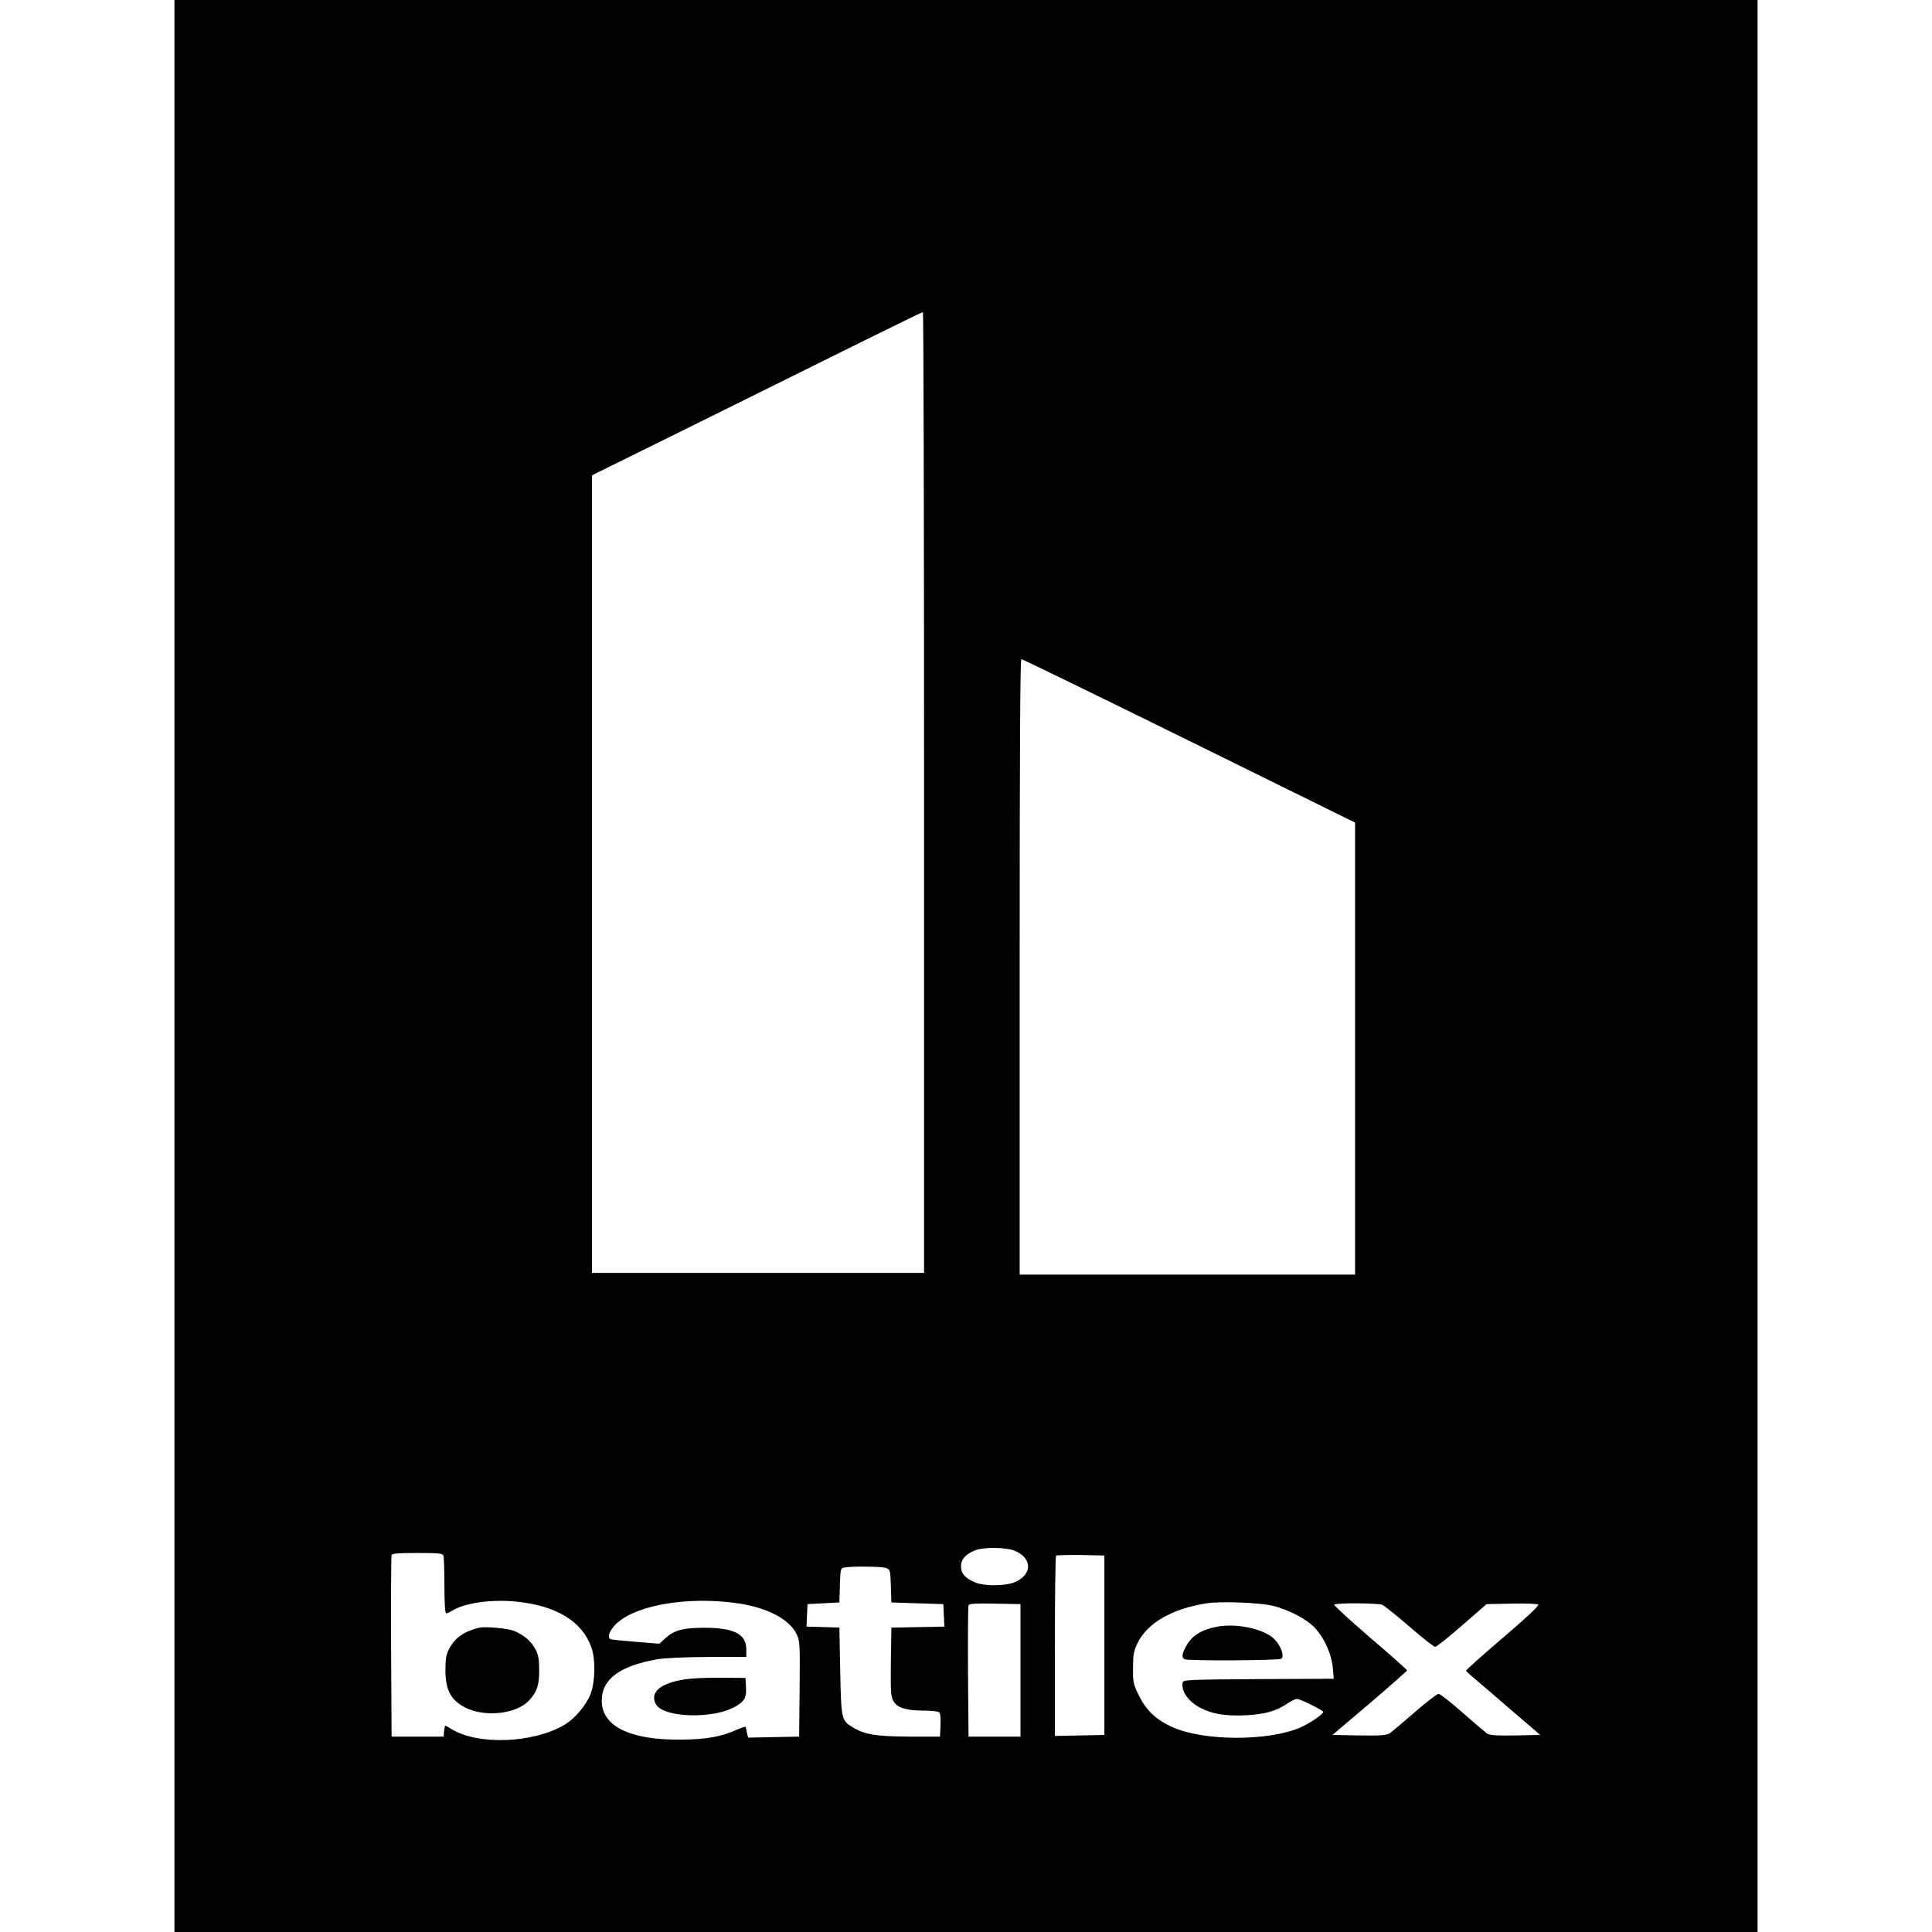 <?xml version="1.0" standalone="no"?>
<!DOCTYPE svg PUBLIC "-//W3C//DTD SVG 20010904//EN"
 "http://www.w3.org/TR/2001/REC-SVG-20010904/DTD/svg10.dtd">
<svg version="1.0" xmlns="http://www.w3.org/2000/svg"
 width="1152pt" height="1152pt" viewBox="0 0 1152 1152"
 preserveAspectRatio="xMidYMid meet">
<g transform="translate(0,1152) scale(0.1,-0.1)"
fill="#000000" stroke="none">
<path d="M1040 5760 l0 -5760 4720 0 4720 0 0 5760 0 5760 -4720 0 -4720 0 0
-5760z m4470 1035 l0 -2865 -990 0 -990 0 0 2378 0 2378 458 226 c1107 549
1507 747 1515 747 4 1 7 -1288 7 -2864z m1580 308 l990 -488 0 -1347 0 -1348
-1000 0 -1000 0 0 1835 c0 1261 3 1835 10 1835 6 0 456 -219 1000 -487z
m-1034 -4832 c102 -46 98 -143 -8 -186 -57 -23 -179 -23 -233 -1 -60 26 -85
53 -85 96 0 41 24 70 80 94 52 23 194 21 246 -3z m-3412 -27 c3 -9 6 -90 6
-180 0 -106 4 -164 10 -164 6 0 21 6 33 14 75 48 234 71 386 56 241 -25 393
-118 448 -275 25 -73 22 -203 -6 -277 -26 -66 -95 -148 -156 -183 -186 -110
-516 -122 -673 -25 -18 11 -34 20 -37 20 -2 0 -5 -15 -7 -32 l-3 -33 -155 0
-155 0 -3 535 c-1 294 0 541 3 548 3 9 43 12 154 12 126 0 150 -2 155 -16z
m3941 -534 l0 -535 -147 -3 -148 -3 0 534 c0 294 3 537 7 541 4 3 70 5 147 4
l141 -3 0 -535z m-1301 460 c24 -9 25 -13 28 -107 l3 -98 155 -5 155 -5 3 -67
3 -67 -158 -3 -158 -3 -3 -205 c-2 -187 0 -208 17 -236 23 -38 77 -54 183 -54
40 0 79 -4 86 -9 9 -5 12 -28 10 -77 l-3 -69 -185 0 c-195 1 -265 12 -336 56
-67 41 -68 47 -74 334 l-5 260 -98 3 -98 3 3 67 3 67 95 5 95 5 3 102 c3 96 4
102 25 106 44 9 226 7 251 -3z m-879 -211 c171 -26 299 -93 343 -179 22 -44
22 -51 20 -330 l-3 -285 -152 -3 -152 -3 -7 28 c-3 16 -6 31 -7 35 -1 4 -22
-2 -47 -13 -98 -45 -188 -61 -340 -62 -305 -3 -472 80 -472 233 0 127 106 206
330 246 50 8 157 13 305 14 l227 0 0 46 c0 90 -73 128 -250 128 -126 0 -178
-14 -230 -60 l-38 -35 -139 11 c-76 6 -144 13 -150 15 -21 7 -15 39 16 76 103
124 432 185 746 138z m3185 -14 c95 -23 202 -80 251 -132 56 -61 98 -154 106
-236 l6 -67 -449 -2 c-426 -3 -449 -4 -452 -21 -10 -51 35 -115 107 -151 73
-37 146 -49 267 -44 116 6 182 24 255 73 21 14 44 25 52 25 19 0 157 -68 157
-78 0 -13 -83 -70 -137 -93 -193 -83 -582 -81 -765 4 -95 43 -152 98 -195 183
-36 73 -38 82 -37 169 0 80 4 100 27 148 60 121 205 204 412 237 84 13 317 4
395 -15z m-1505 -385 l0 -395 -155 0 -155 0 -3 385 c-1 212 0 391 3 398 3 10
40 12 157 10 l153 -3 0 -395z m2157 391 c13 -6 86 -64 162 -130 77 -67 146
-121 154 -121 7 0 79 57 160 128 l146 127 149 3 c87 2 154 -1 159 -6 6 -6 -70
-78 -211 -198 -122 -104 -220 -192 -219 -196 2 -4 26 -27 54 -50 28 -24 127
-108 219 -188 l169 -145 -148 -3 c-117 -2 -153 1 -170 12 -11 8 -77 64 -146
125 -69 61 -133 111 -142 111 -9 0 -74 -50 -144 -111 -70 -61 -137 -117 -149
-125 -18 -11 -56 -14 -181 -12 l-159 3 223 189 c122 104 222 193 222 196 0 4
-99 92 -220 195 -120 104 -217 192 -214 197 7 11 257 10 286 -1z"/>
<path d="M2855 1814 c-92 -24 -142 -59 -178 -128 -17 -33 -21 -58 -21 -126 0
-123 37 -186 134 -229 119 -51 296 -27 366 51 46 50 59 89 59 178 0 69 -5 93
-23 127 -24 46 -68 84 -126 108 -38 16 -175 28 -211 19z"/>
<path d="M4113 1510 c-165 -18 -243 -76 -202 -152 44 -81 344 -90 475 -13 55
32 66 53 62 118 l-3 52 -130 1 c-71 1 -162 -2 -202 -6z"/>
<path d="M7260 1821 c-98 -18 -157 -56 -191 -123 -23 -45 -24 -64 -3 -72 25
-10 558 -7 573 3 22 14 -1 79 -42 119 -61 59 -221 94 -337 73z"/>
</g>
</svg>
